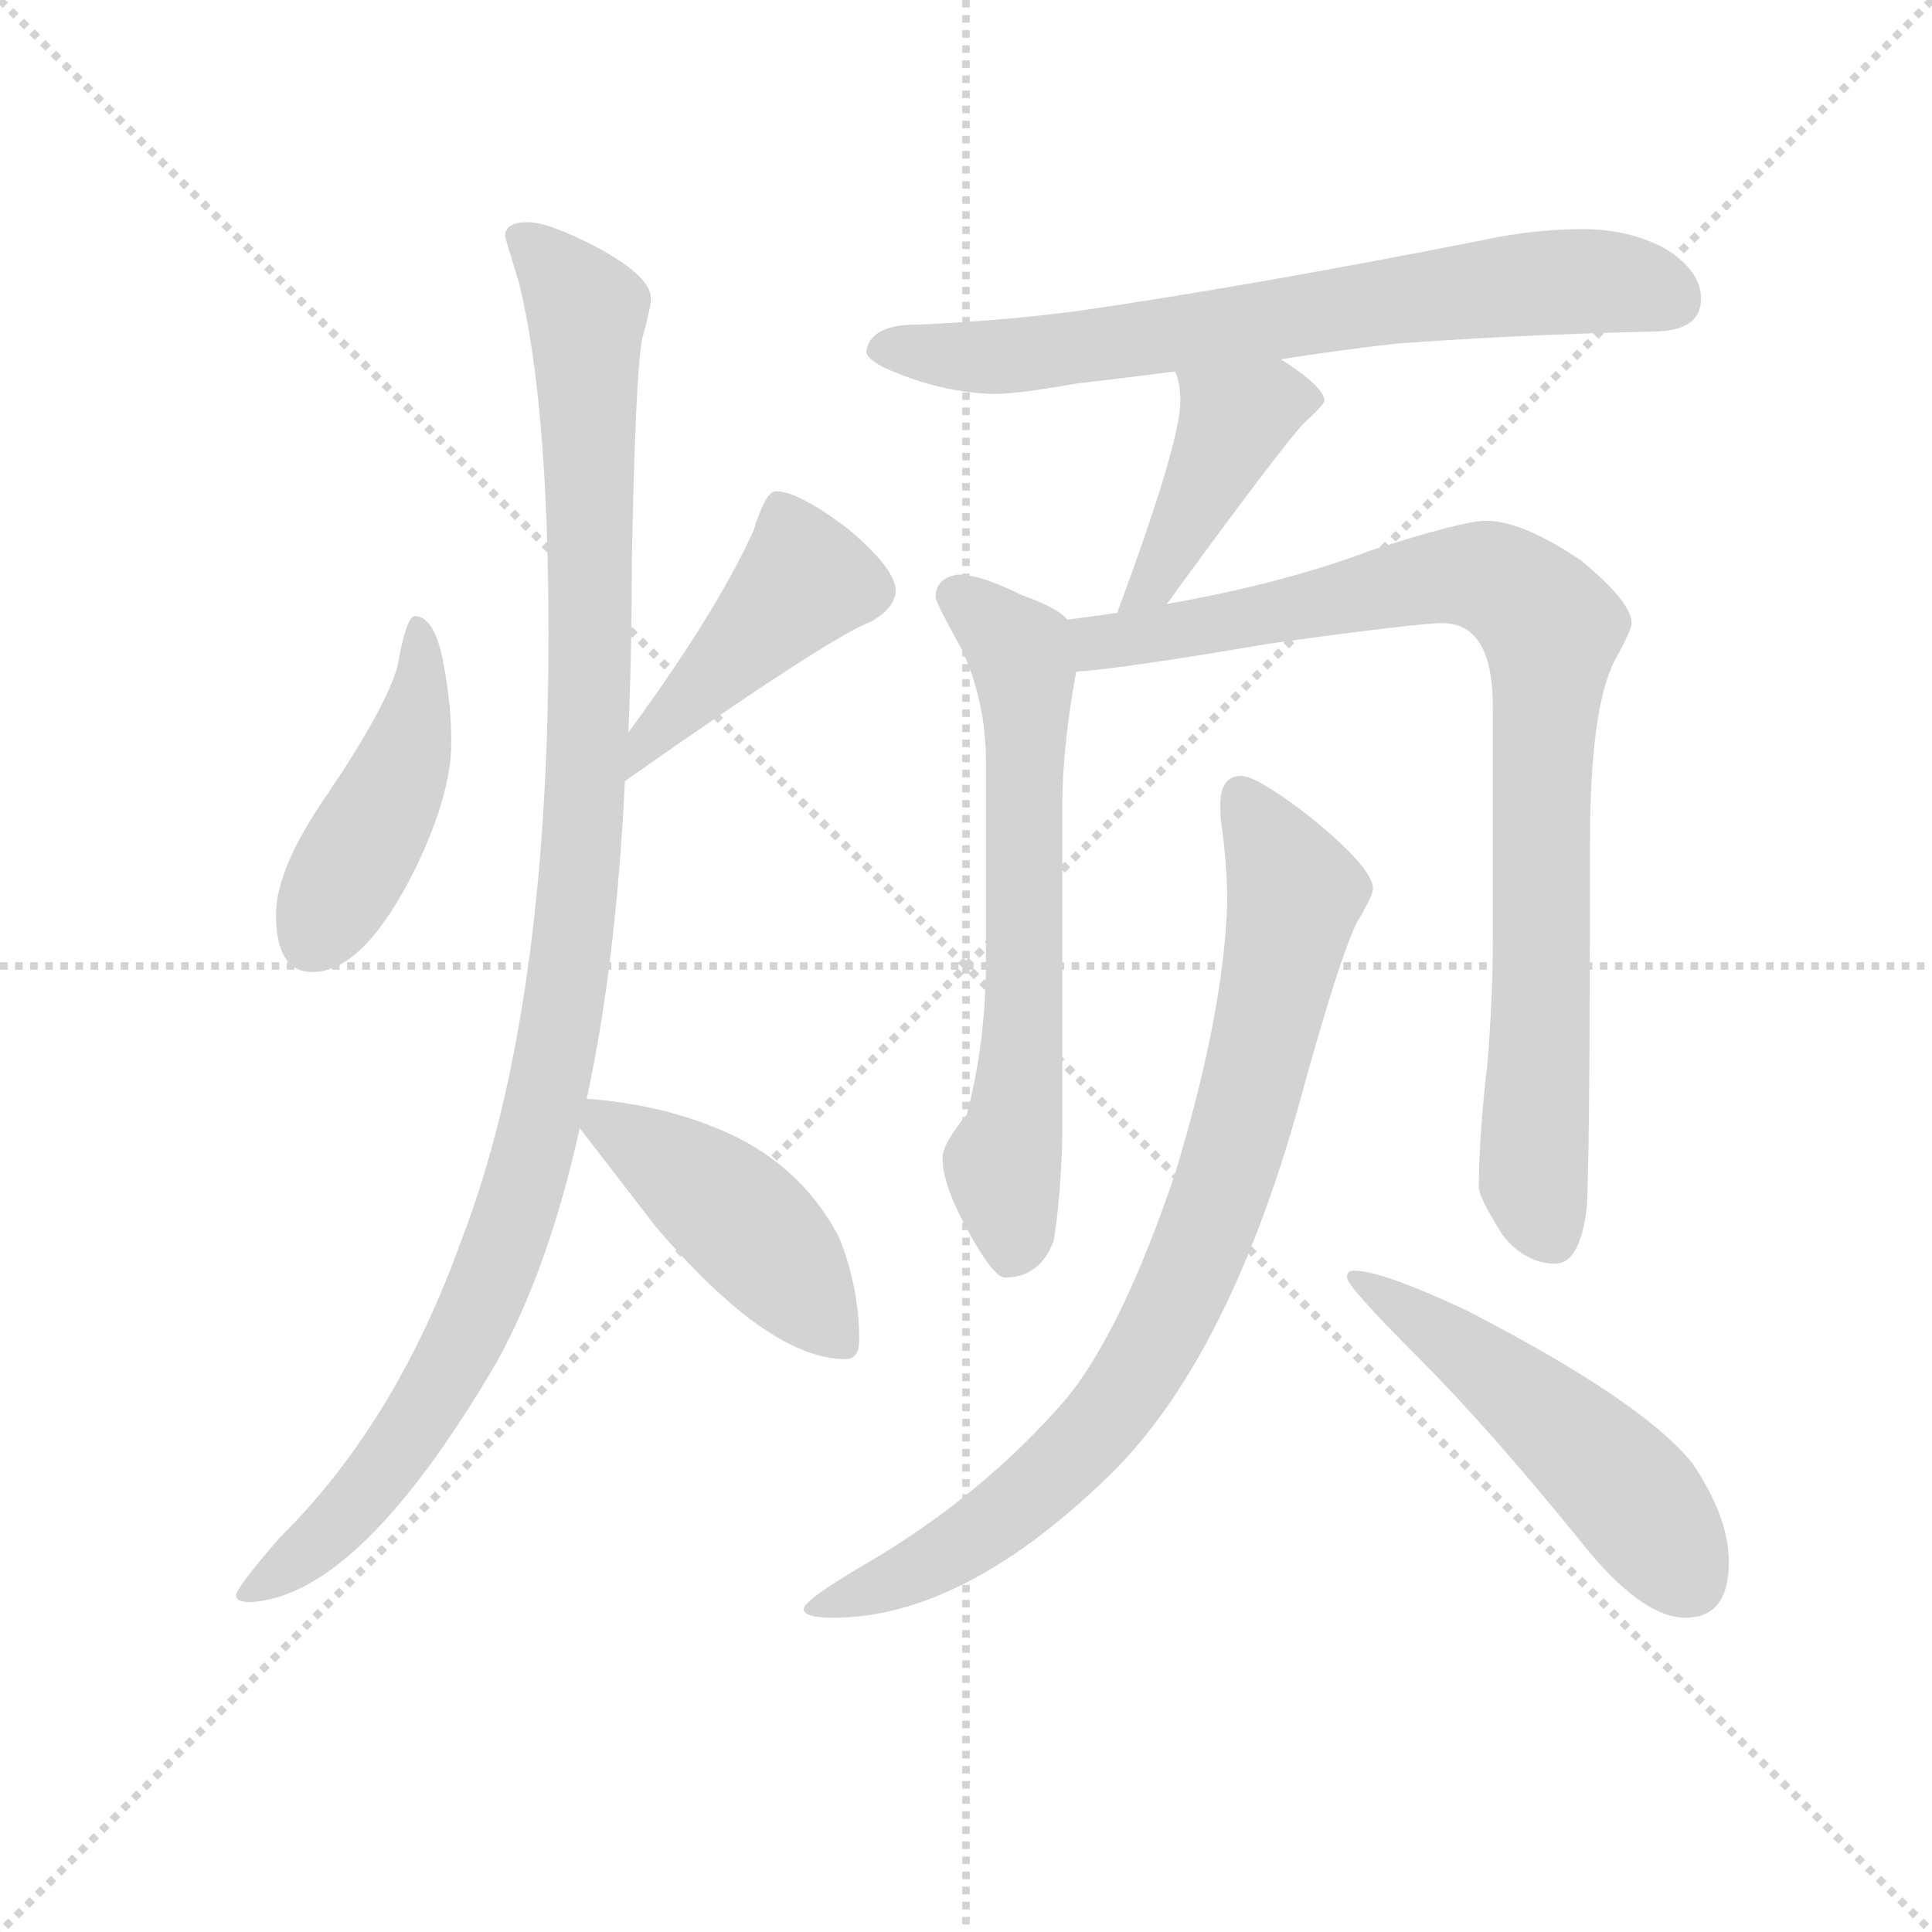<svg version="1.1" viewBox="0 0 1024 1024" xmlns="http://www.w3.org/2000/svg">
  <g stroke="lightgray" stroke-dasharray="1,1" stroke-width="1" transform="scale(4, 4)">
    <line x1="0" y1="0" x2="256" y2="256"></line>
    <line x1="256" y1="0" x2="0" y2="256"></line>
    <line x1="128" y1="0" x2="128" y2="256"></line>
    <line x1="0" y1="128" x2="256" y2="128"></line>
  </g>
  <g transform="scale(0.92, -0.92) translate(60, -830)">
    <style type="text/css">
      
        @keyframes keyframes0 {
          from {
            stroke: blue;
            stroke-dashoffset: 451;
            stroke-width: 128;
          }
          59% {
            animation-timing-function: step-end;
            stroke: blue;
            stroke-dashoffset: 0;
            stroke-width: 128;
          }
          to {
            stroke: black;
            stroke-width: 1024;
          }
        }
        #make-me-a-hanzi-animation-0 {
          animation: keyframes0 0.617s both;
          animation-delay: 0s;
          animation-timing-function: linear;
        }
      
        @keyframes keyframes1 {
          from {
            stroke: blue;
            stroke-dashoffset: 432;
            stroke-width: 128;
          }
          58% {
            animation-timing-function: step-end;
            stroke: blue;
            stroke-dashoffset: 0;
            stroke-width: 128;
          }
          to {
            stroke: black;
            stroke-width: 1024;
          }
        }
        #make-me-a-hanzi-animation-1 {
          animation: keyframes1 0.602s both;
          animation-delay: 0.617s;
          animation-timing-function: linear;
        }
      
        @keyframes keyframes2 {
          from {
            stroke: blue;
            stroke-dashoffset: 1110;
            stroke-width: 128;
          }
          78% {
            animation-timing-function: step-end;
            stroke: blue;
            stroke-dashoffset: 0;
            stroke-width: 128;
          }
          to {
            stroke: black;
            stroke-width: 1024;
          }
        }
        #make-me-a-hanzi-animation-2 {
          animation: keyframes2 1.153s both;
          animation-delay: 1.219s;
          animation-timing-function: linear;
        }
      
        @keyframes keyframes3 {
          from {
            stroke: blue;
            stroke-dashoffset: 450;
            stroke-width: 128;
          }
          59% {
            animation-timing-function: step-end;
            stroke: blue;
            stroke-dashoffset: 0;
            stroke-width: 128;
          }
          to {
            stroke: black;
            stroke-width: 1024;
          }
        }
        #make-me-a-hanzi-animation-3 {
          animation: keyframes3 0.616s both;
          animation-delay: 2.372s;
          animation-timing-function: linear;
        }
      
        @keyframes keyframes4 {
          from {
            stroke: blue;
            stroke-dashoffset: 718;
            stroke-width: 128;
          }
          70% {
            animation-timing-function: step-end;
            stroke: blue;
            stroke-dashoffset: 0;
            stroke-width: 128;
          }
          to {
            stroke: black;
            stroke-width: 1024;
          }
        }
        #make-me-a-hanzi-animation-4 {
          animation: keyframes4 0.834s both;
          animation-delay: 2.988s;
          animation-timing-function: linear;
        }
      
        @keyframes keyframes5 {
          from {
            stroke: blue;
            stroke-dashoffset: 426;
            stroke-width: 128;
          }
          58% {
            animation-timing-function: step-end;
            stroke: blue;
            stroke-dashoffset: 0;
            stroke-width: 128;
          }
          to {
            stroke: black;
            stroke-width: 1024;
          }
        }
        #make-me-a-hanzi-animation-5 {
          animation: keyframes5 0.597s both;
          animation-delay: 3.822s;
          animation-timing-function: linear;
        }
      
        @keyframes keyframes6 {
          from {
            stroke: blue;
            stroke-dashoffset: 657;
            stroke-width: 128;
          }
          68% {
            animation-timing-function: step-end;
            stroke: blue;
            stroke-dashoffset: 0;
            stroke-width: 128;
          }
          to {
            stroke: black;
            stroke-width: 1024;
          }
        }
        #make-me-a-hanzi-animation-6 {
          animation: keyframes6 0.785s both;
          animation-delay: 4.419s;
          animation-timing-function: linear;
        }
      
        @keyframes keyframes7 {
          from {
            stroke: blue;
            stroke-dashoffset: 895;
            stroke-width: 128;
          }
          74% {
            animation-timing-function: step-end;
            stroke: blue;
            stroke-dashoffset: 0;
            stroke-width: 128;
          }
          to {
            stroke: black;
            stroke-width: 1024;
          }
        }
        #make-me-a-hanzi-animation-7 {
          animation: keyframes7 0.978s both;
          animation-delay: 5.204s;
          animation-timing-function: linear;
        }
      
        @keyframes keyframes8 {
          from {
            stroke: blue;
            stroke-dashoffset: 847;
            stroke-width: 128;
          }
          73% {
            animation-timing-function: step-end;
            stroke: blue;
            stroke-dashoffset: 0;
            stroke-width: 128;
          }
          to {
            stroke: black;
            stroke-width: 1024;
          }
        }
        #make-me-a-hanzi-animation-8 {
          animation: keyframes8 0.939s both;
          animation-delay: 6.182s;
          animation-timing-function: linear;
        }
      
        @keyframes keyframes9 {
          from {
            stroke: blue;
            stroke-dashoffset: 517;
            stroke-width: 128;
          }
          63% {
            animation-timing-function: step-end;
            stroke: blue;
            stroke-dashoffset: 0;
            stroke-width: 128;
          }
          to {
            stroke: black;
            stroke-width: 1024;
          }
        }
        #make-me-a-hanzi-animation-9 {
          animation: keyframes9 0.671s both;
          animation-delay: 7.121s;
          animation-timing-function: linear;
        }
      
    </style>
    
      <path d="M 179 475 Q 174 475 169 446 Q 162 422 129 373 Q 99 330 99 303 Q 99 270 120 270 Q 150 270 180 331 Q 200 373 200 402 Q 200 423 196 445 Q 191 475 179 475 Z" fill="lightgray"></path>
    
      <path d="M 300 380 Q 418 463 442 472 Q 456 480 456 490 Q 456 502 429 525 Q 400 547 387 547 Q 381 547 374 524 Q 352 476 302 408 C 284 384 275 363 300 380 Z" fill="lightgray"></path>
    
      <path d="M 244 702 Q 231 702 231 694 Q 231 693 239 667 Q 256 598 256 464 Q 256 246 206 116 Q 168 10 101 -56 Q 76 -85 76 -89 Q 76 -93 84 -93 Q 147 -90 226 45 Q 256 99 274 180 L 278 197 Q 295 275 300 380 L 302 408 Q 304 454 304 506 Q 306 614 310 635 Q 315 653 315 658 Q 315 671 283 688 Q 256 702 244 702 Z" fill="lightgray"></path>
    
      <path d="M 274 180 Q 288 162 318 123 Q 383 47 427 47 Q 435 47 435 58 Q 435 89 423 118 Q 400 161 353 180 Q 319 194 278 197 C 260 199 260 199 274 180 Z" fill="lightgray"></path>
    
      <path d="M 678 623 Q 709 628 744 632 Q 811 637 892 639 Q 920 639 920 658 Q 920 674 899 687 Q 878 698 852 698 Q 824 698 796 692 Q 659 665 562 651 Q 517 645 468 643 Q 441 643 439 627 Q 441 621 457 615 Q 484 604 512 603 Q 526 603 560 609 Q 586 612 617 616 L 678 623 Z" fill="lightgray"></path>
    
      <path d="M 617 616 Q 620 609 620 599 Q 620 575 584 478 L 584 477 C 575 448 593 458 612 482 Q 614 484 618 490 Q 678 572 691 586 Q 703 597 703 599 Q 703 607 678 623 C 653 640 608 645 617 616 Z" fill="lightgray"></path>
    
      <path d="M 555 473 Q 549 480 529 487 Q 505 499 492 499 Q 479 497 479 486 Q 479 483 494 456 Q 508 426 508 391 L 508 276 Q 508 230 497 188 Q 483 171 483 163 Q 483 148 496 124 Q 512 94 519 94 Q 539 94 547 115 Q 551 139 552 174 L 552 366 Q 552 399 560 443 C 564 467 564 467 555 473 Z" fill="lightgray"></path>
    
      <path d="M 584 477 Q 570 475 555 473 C 525 469 530 440 560 443 Q 588 445 670 459 Q 756 471 771 471 Q 800 471 800 423 L 800 287 Q 800 256 797 218 Q 792 176 792 146 Q 792 140 806 118 Q 819 102 836 102 Q 850 102 854 133 Q 856 156 856 344 Q 856 421 870 449 Q 880 467 880 471 Q 880 483 851 507 Q 817 530 796 530 Q 783 530 730 513 Q 680 494 612 482 L 584 477 Z" fill="lightgray"></path>
    
      <path d="M 655 383 Q 643 383 643 366 Q 643 358 644 353 Q 647 330 647 310 Q 645 246 617 154 Q 587 65 555 25 Q 506 -32 437 -72 Q 403 -92 403 -97 Q 403 -102 420 -102 Q 493 -102 575 -24 Q 649 45 692 207 Q 713 282 722 299 Q 731 314 731 318 Q 731 330 694 360 Q 664 383 655 383 Z" fill="lightgray"></path>
    
      <path d="M 720 98 Q 716 98 716 94 Q 716 89 757 48 Q 797 8 849 -56 Q 885 -102 911 -102 Q 936 -102 936 -70 Q 936 -44 915 -13 Q 886 23 785 75 Q 736 98 720 98 Z" fill="lightgray"></path>
    
    
      <clipPath id="make-me-a-hanzi-clip-0">
        <path d="M 179 475 Q 174 475 169 446 Q 162 422 129 373 Q 99 330 99 303 Q 99 270 120 270 Q 150 270 180 331 Q 200 373 200 402 Q 200 423 196 445 Q 191 475 179 475 Z"></path>
      </clipPath>
      <path clip-path="url(#make-me-a-hanzi-clip-0)" d="M 180 469 L 182 435 L 172 388 L 119 288" fill="none" id="make-me-a-hanzi-animation-0" stroke-dasharray="323 646" stroke-linecap="round"></path>
    
      <clipPath id="make-me-a-hanzi-clip-1">
        <path d="M 300 380 Q 418 463 442 472 Q 456 480 456 490 Q 456 502 429 525 Q 400 547 387 547 Q 381 547 374 524 Q 352 476 302 408 C 284 384 275 363 300 380 Z"></path>
      </clipPath>
      <path clip-path="url(#make-me-a-hanzi-clip-1)" d="M 390 537 L 403 496 L 311 400" fill="none" id="make-me-a-hanzi-animation-1" stroke-dasharray="304 608" stroke-linecap="round"></path>
    
      <clipPath id="make-me-a-hanzi-clip-2">
        <path d="M 244 702 Q 231 702 231 694 Q 231 693 239 667 Q 256 598 256 464 Q 256 246 206 116 Q 168 10 101 -56 Q 76 -85 76 -89 Q 76 -93 84 -93 Q 147 -90 226 45 Q 256 99 274 180 L 278 197 Q 295 275 300 380 L 302 408 Q 304 454 304 506 Q 306 614 310 635 Q 315 653 315 658 Q 315 671 283 688 Q 256 702 244 702 Z"></path>
      </clipPath>
      <path clip-path="url(#make-me-a-hanzi-clip-2)" d="M 241 693 L 278 650 L 279 403 L 260 221 L 231 114 L 191 27 L 138 -44 L 81 -88" fill="none" id="make-me-a-hanzi-animation-2" stroke-dasharray="982 1964" stroke-linecap="round"></path>
    
      <clipPath id="make-me-a-hanzi-clip-3">
        <path d="M 274 180 Q 288 162 318 123 Q 383 47 427 47 Q 435 47 435 58 Q 435 89 423 118 Q 400 161 353 180 Q 319 194 278 197 C 260 199 260 199 274 180 Z"></path>
      </clipPath>
      <path clip-path="url(#make-me-a-hanzi-clip-3)" d="M 286 191 L 288 183 L 372 122 L 423 58" fill="none" id="make-me-a-hanzi-animation-3" stroke-dasharray="322 644" stroke-linecap="round"></path>
    
      <clipPath id="make-me-a-hanzi-clip-4">
        <path d="M 678 623 Q 709 628 744 632 Q 811 637 892 639 Q 920 639 920 658 Q 920 674 899 687 Q 878 698 852 698 Q 824 698 796 692 Q 659 665 562 651 Q 517 645 468 643 Q 441 643 439 627 Q 441 621 457 615 Q 484 604 512 603 Q 526 603 560 609 Q 586 612 617 616 L 678 623 Z"></path>
      </clipPath>
      <path clip-path="url(#make-me-a-hanzi-clip-4)" d="M 447 629 L 515 624 L 846 668 L 890 664 L 904 657" fill="none" id="make-me-a-hanzi-animation-4" stroke-dasharray="590 1180" stroke-linecap="round"></path>
    
      <clipPath id="make-me-a-hanzi-clip-5">
        <path d="M 617 616 Q 620 609 620 599 Q 620 575 584 478 L 584 477 C 575 448 593 458 612 482 Q 614 484 618 490 Q 678 572 691 586 Q 703 597 703 599 Q 703 607 678 623 C 653 640 608 645 617 616 Z"></path>
      </clipPath>
      <path clip-path="url(#make-me-a-hanzi-clip-5)" d="M 697 600 L 671 599 L 651 588 L 603 492 L 590 489" fill="none" id="make-me-a-hanzi-animation-5" stroke-dasharray="298 596" stroke-linecap="round"></path>
    
      <clipPath id="make-me-a-hanzi-clip-6">
        <path d="M 555 473 Q 549 480 529 487 Q 505 499 492 499 Q 479 497 479 486 Q 479 483 494 456 Q 508 426 508 391 L 508 276 Q 508 230 497 188 Q 483 171 483 163 Q 483 148 496 124 Q 512 94 519 94 Q 539 94 547 115 Q 551 139 552 174 L 552 366 Q 552 399 560 443 C 564 467 564 467 555 473 Z"></path>
      </clipPath>
      <path clip-path="url(#make-me-a-hanzi-clip-6)" d="M 489 487 L 527 456 L 531 439 L 530 240 L 525 181 L 517 160 L 523 107" fill="none" id="make-me-a-hanzi-animation-6" stroke-dasharray="529 1058" stroke-linecap="round"></path>
    
      <clipPath id="make-me-a-hanzi-clip-7">
        <path d="M 584 477 Q 570 475 555 473 C 525 469 530 440 560 443 Q 588 445 670 459 Q 756 471 771 471 Q 800 471 800 423 L 800 287 Q 800 256 797 218 Q 792 176 792 146 Q 792 140 806 118 Q 819 102 836 102 Q 850 102 854 133 Q 856 156 856 344 Q 856 421 870 449 Q 880 467 880 471 Q 880 483 851 507 Q 817 530 796 530 Q 783 530 730 513 Q 680 494 612 482 L 584 477 Z"></path>
      </clipPath>
      <path clip-path="url(#make-me-a-hanzi-clip-7)" d="M 563 467 L 573 459 L 616 465 L 784 498 L 803 495 L 824 481 L 833 459 L 823 152 L 834 118" fill="none" id="make-me-a-hanzi-animation-7" stroke-dasharray="767 1534" stroke-linecap="round"></path>
    
      <clipPath id="make-me-a-hanzi-clip-8">
        <path d="M 655 383 Q 643 383 643 366 Q 643 358 644 353 Q 647 330 647 310 Q 645 246 617 154 Q 587 65 555 25 Q 506 -32 437 -72 Q 403 -92 403 -97 Q 403 -102 420 -102 Q 493 -102 575 -24 Q 649 45 692 207 Q 713 282 722 299 Q 731 314 731 318 Q 731 330 694 360 Q 664 383 655 383 Z"></path>
      </clipPath>
      <path clip-path="url(#make-me-a-hanzi-clip-8)" d="M 656 370 L 686 312 L 652 170 L 605 55 L 563 -3 L 512 -48 L 462 -78 L 407 -96" fill="none" id="make-me-a-hanzi-animation-8" stroke-dasharray="719 1438" stroke-linecap="round"></path>
    
      <clipPath id="make-me-a-hanzi-clip-9">
        <path d="M 720 98 Q 716 98 716 94 Q 716 89 757 48 Q 797 8 849 -56 Q 885 -102 911 -102 Q 936 -102 936 -70 Q 936 -44 915 -13 Q 886 23 785 75 Q 736 98 720 98 Z"></path>
      </clipPath>
      <path clip-path="url(#make-me-a-hanzi-clip-9)" d="M 721 93 L 769 64 L 831 15 L 878 -30 L 913 -80" fill="none" id="make-me-a-hanzi-animation-9" stroke-dasharray="389 778" stroke-linecap="round"></path>
    
  </g>
</svg>